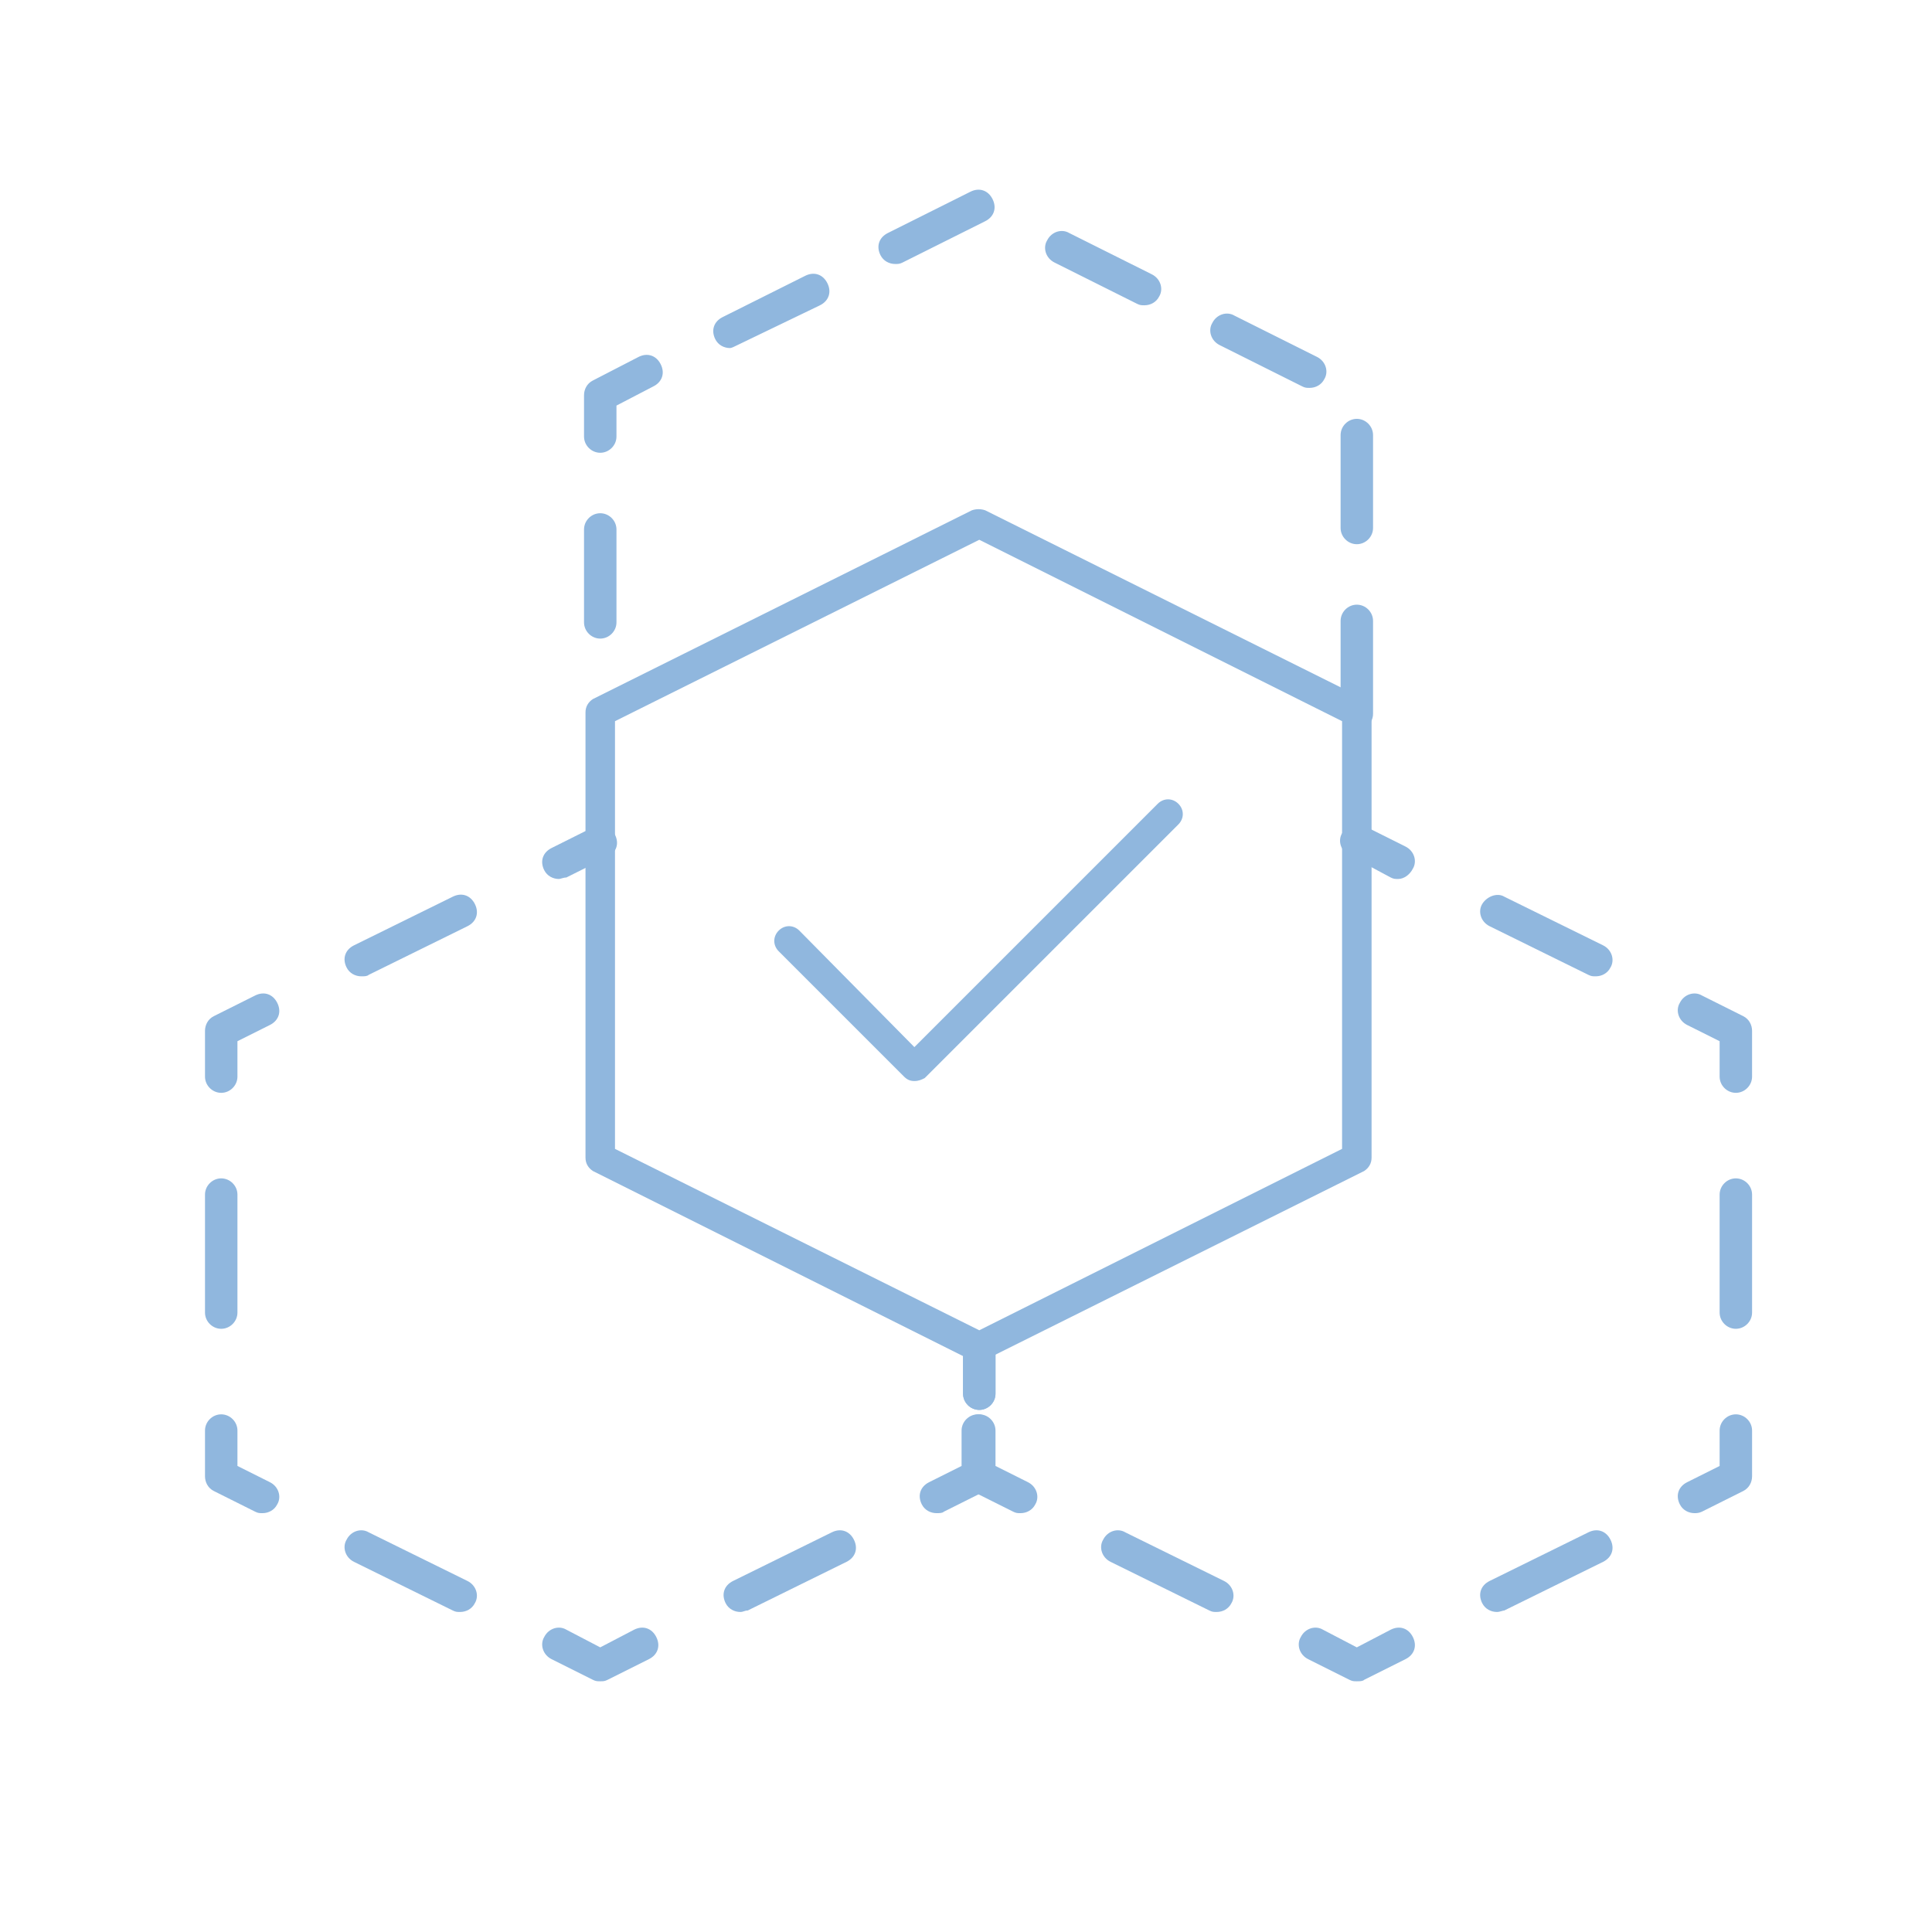 <?xml version="1.0" encoding="UTF-8"?> <!-- Generator: Adobe Illustrator 21.1.0, SVG Export Plug-In . SVG Version: 6.00 Build 0) --> <svg xmlns="http://www.w3.org/2000/svg" xmlns:xlink="http://www.w3.org/1999/xlink" id="Layer_1" x="0px" y="0px" viewBox="0 0 131 131" style="enable-background:new 0 0 131 131;" xml:space="preserve"> <style type="text/css"> .st0{fill:#90B7DE;} .st1{fill:#496885;} </style> <path class="st0" d="M133.5,45.3"></path> <path class="st1" d="M104.3,33.2"></path> <g> <path class="st0" d="M92,49.5c-0.6,0-1.1-0.5-1.1-1.1v-6.3c0-0.6,0.5-1.1,1.1-1.1s1.1,0.5,1.1,1.1v6.3C93.1,49,92.6,49.5,92,49.5z M40.7,43.3c-0.6,0-1.1-0.5-1.1-1.1v-6.3c0-0.6,0.5-1.1,1.1-1.1s1.1,0.5,1.1,1.1v6.3C41.8,42.8,41.3,43.3,40.7,43.3z M92,36.9 c-0.6,0-1.1-0.5-1.1-1.1v-6.3c0-0.6,0.5-1.1,1.1-1.1s1.1,0.5,1.1,1.1v6.3C93.1,36.4,92.6,36.9,92,36.9z M40.7,30.7 c-0.6,0-1.1-0.5-1.1-1.1v-2.8c0-0.4,0.2-0.8,0.6-1l3.1-1.6c0.6-0.3,1.2-0.1,1.5,0.5s0.1,1.2-0.5,1.5l-2.5,1.3v2.1 C41.8,30.2,41.3,30.7,40.7,30.7z M88.8,26.3c-0.2,0-0.3,0-0.5-0.1l-5.6-2.8c-0.6-0.3-0.8-1-0.5-1.5c0.3-0.6,1-0.8,1.5-0.5l5.6,2.8 c0.6,0.3,0.8,1,0.5,1.5C89.6,26.1,89.2,26.3,88.8,26.3z M49.5,23.6c-0.4,0-0.8-0.2-1-0.6c-0.3-0.6-0.1-1.2,0.5-1.5l5.6-2.8 c0.6-0.3,1.2-0.1,1.5,0.5s0.1,1.2-0.5,1.5L50,23.4C49.8,23.5,49.6,23.6,49.5,23.6z M77.6,20.7c-0.2,0-0.3,0-0.5-0.1l-5.6-2.8 c-0.6-0.3-0.8-1-0.5-1.5c0.3-0.6,1-0.8,1.5-0.5l5.6,2.8c0.6,0.3,0.8,1,0.5,1.5C78.4,20.5,78,20.7,77.6,20.7z M60.7,17.9 c-0.4,0-0.8-0.2-1-0.6c-0.3-0.6-0.1-1.2,0.5-1.5l5.6-2.8c0.6-0.3,1.2-0.1,1.5,0.5s0.1,1.2-0.5,1.5l-5.6,2.8 C61,17.9,60.9,17.9,60.7,17.9z"></path> <g> <path class="st0" d="M66.4,95.6c-0.6,0-1.1-0.5-1.1-1.1v-3.1c0-0.6,0.5-1.1,1.1-1.1s1.1,0.5,1.1,1.1v3.1 C67.5,95.1,67,95.6,66.4,95.6z"></path> <path class="st0" d="M69.2,102.6c-0.2,0-0.3,0-0.5-0.1l-2.8-1.4c-0.4-0.2-0.6-0.6-0.6-1V97c0-0.6,0.5-1.1,1.1-1.1s1.1,0.5,1.1,1.1 v2.4l2.2,1.1c0.6,0.3,0.8,1,0.5,1.5C70,102.4,69.6,102.6,69.2,102.6z"></path> <path class="st0" d="M82.5,109.3c-0.2,0-0.3,0-0.5-0.1l-6.7-3.3c-0.6-0.3-0.8-1-0.5-1.5c0.3-0.6,1-0.8,1.5-0.5l6.7,3.3 c0.6,0.3,0.8,1,0.5,1.5C83.3,109.1,82.9,109.3,82.5,109.3z"></path> <path class="st0" d="M92,114c-0.2,0-0.3,0-0.5-0.1l-2.8-1.4c-0.6-0.3-0.8-1-0.5-1.5c0.3-0.6,1-0.8,1.5-0.5l2.3,1.2l2.3-1.2 c0.6-0.3,1.2-0.1,1.5,0.5s0.1,1.2-0.5,1.5l-2.8,1.4C92.4,114,92.2,114,92,114z"></path> <path class="st0" d="M101.5,109.3c-0.4,0-0.8-0.2-1-0.6c-0.3-0.6-0.1-1.2,0.5-1.5l6.7-3.3c0.6-0.3,1.2-0.1,1.5,0.5 s0.1,1.2-0.5,1.5l-6.7,3.3C101.9,109.2,101.7,109.3,101.5,109.3z"></path> <path class="st0" d="M114.9,102.6c-0.4,0-0.8-0.2-1-0.6c-0.3-0.6-0.1-1.2,0.5-1.5l2.2-1.1V97c0-0.6,0.5-1.1,1.1-1.1 s1.1,0.5,1.1,1.1v3.1c0,0.4-0.2,0.8-0.6,1l-2.8,1.4C115.2,102.6,115,102.6,114.9,102.6z"></path> <path class="st0" d="M117.7,90.1c-0.6,0-1.1-0.5-1.1-1.1v-8c0-0.6,0.5-1.1,1.1-1.1s1.1,0.5,1.1,1.1v8 C118.8,89.6,118.3,90.1,117.7,90.1z"></path> <path class="st0" d="M117.7,74.1c-0.6,0-1.1-0.5-1.1-1.1v-2.4l-2.2-1.1c-0.6-0.3-0.8-1-0.5-1.5c0.3-0.6,1-0.8,1.5-0.5l2.8,1.4 c0.4,0.2,0.6,0.6,0.6,1V73C118.8,73.6,118.3,74.1,117.7,74.1z"></path> <path class="st0" d="M108.2,66.2c-0.2,0-0.3,0-0.5-0.1l-6.7-3.3c-0.6-0.3-0.8-1-0.5-1.5s1-0.8,1.5-0.5l6.7,3.3 c0.6,0.3,0.8,1,0.5,1.5C109,66,108.6,66.2,108.2,66.2z"></path> <path class="st0" d="M94.8,59.6c-0.2,0-0.3,0-0.5-0.1L91.5,58c-0.6-0.3-0.8-1-0.5-1.5c0.3-0.6,1-0.8,1.5-0.5l2.8,1.4 c0.6,0.3,0.8,1,0.5,1.5C95.6,59.3,95.2,59.6,94.8,59.6z"></path> </g> <path class="st0" d="M62,73.3c-0.3,0-0.5-0.1-0.7-0.3l-8.5-8.5c-0.4-0.4-0.4-1,0-1.4s1-0.4,1.4,0L62,71l16.5-16.5 c0.4-0.4,1-0.4,1.4,0s0.4,1,0,1.4L62.7,73.1C62.5,73.2,62.3,73.3,62,73.3z"></path> <g> <path class="st0" d="M37.9,59.6c-0.4,0-0.8-0.2-1-0.6c-0.3-0.6-0.1-1.2,0.5-1.5l2.8-1.4c0.6-0.3,1.2-0.1,1.5,0.5s0.1,1.2-0.5,1.5 l-2.8,1.4C38.2,59.5,38,59.6,37.9,59.6z"></path> <path class="st0" d="M24.5,66.2c-0.4,0-0.8-0.2-1-0.6c-0.3-0.6-0.1-1.2,0.5-1.5l6.7-3.3c0.6-0.3,1.2-0.1,1.5,0.5s0.1,1.2-0.5,1.5 L25,66.1C24.9,66.2,24.7,66.2,24.5,66.2z"></path> <path class="st0" d="M15,74.1c-0.6,0-1.1-0.5-1.1-1.1v-3.1c0-0.4,0.2-0.8,0.6-1l2.8-1.4c0.6-0.3,1.2-0.1,1.5,0.5s0.1,1.2-0.5,1.5 l-2.2,1.1V73C16.1,73.6,15.6,74.1,15,74.1z"></path> <path class="st0" d="M15,90.1c-0.6,0-1.1-0.5-1.1-1.1v-8c0-0.6,0.5-1.1,1.1-1.1s1.1,0.5,1.1,1.1v8C16.1,89.6,15.6,90.1,15,90.1z"></path> <path class="st0" d="M17.8,102.6c-0.2,0-0.3,0-0.5-0.1l-2.8-1.4c-0.4-0.2-0.6-0.6-0.6-1V97c0-0.6,0.5-1.1,1.1-1.1s1.1,0.5,1.1,1.1 v2.4l2.2,1.1c0.6,0.3,0.8,1,0.5,1.5C18.6,102.4,18.2,102.6,17.8,102.6z"></path> <path class="st0" d="M31.2,109.3c-0.2,0-0.3,0-0.5-0.1l-6.7-3.3c-0.6-0.3-0.8-1-0.5-1.5c0.3-0.6,1-0.8,1.5-0.5l6.7,3.3 c0.6,0.3,0.8,1,0.5,1.5C32,109.1,31.6,109.3,31.2,109.3z"></path> <path class="st0" d="M40.7,114c-0.2,0-0.3,0-0.5-0.1l-2.8-1.4c-0.6-0.3-0.8-1-0.5-1.5c0.3-0.6,1-0.8,1.5-0.5l2.3,1.2l2.3-1.2 c0.6-0.3,1.2-0.1,1.5,0.5s0.1,1.2-0.5,1.5l-2.8,1.4C41,114,40.9,114,40.7,114z"></path> <path class="st0" d="M50.2,109.3c-0.4,0-0.8-0.2-1-0.6c-0.3-0.6-0.1-1.2,0.5-1.5l6.7-3.3c0.6-0.3,1.2-0.1,1.5,0.5s0.1,1.2-0.5,1.5 l-6.7,3.3C50.5,109.2,50.4,109.3,50.2,109.3z"></path> <path class="st0" d="M63.5,102.6c-0.4,0-0.8-0.2-1-0.6c-0.3-0.6-0.1-1.2,0.5-1.5l2.2-1.1V97c0-0.6,0.5-1.1,1.1-1.1 s1.1,0.5,1.1,1.1v3.1c0,0.4-0.2,0.8-0.6,1l-2.8,1.4C63.9,102.6,63.7,102.6,63.5,102.6z"></path> <path class="st0" d="M66.4,95.6c-0.6,0-1.1-0.5-1.1-1.1v-3.1c0-0.6,0.5-1.1,1.1-1.1s1.1,0.5,1.1,1.1v3.1 C67.5,95.1,67,95.6,66.4,95.6z"></path> </g> <g> <path class="st0" d="M66.4,92.4c-0.2,0-0.3,0-0.4-0.1L40.2,79.4c-0.3-0.2-0.5-0.5-0.5-0.9V48.3c0-0.4,0.2-0.7,0.5-0.9l25.7-12.8 c0.3-0.1,0.6-0.1,0.9,0l25.7,12.8c0.3,0.2,0.5,0.5,0.5,0.9v30.2c0,0.4-0.2,0.7-0.5,0.9L66.8,92.2C66.7,92.3,66.5,92.4,66.4,92.4z M41.7,77.9l24.7,12.3L91,77.9v-29L66.4,36.6L41.7,48.9V77.9z"></path> </g> </g> </svg> 
